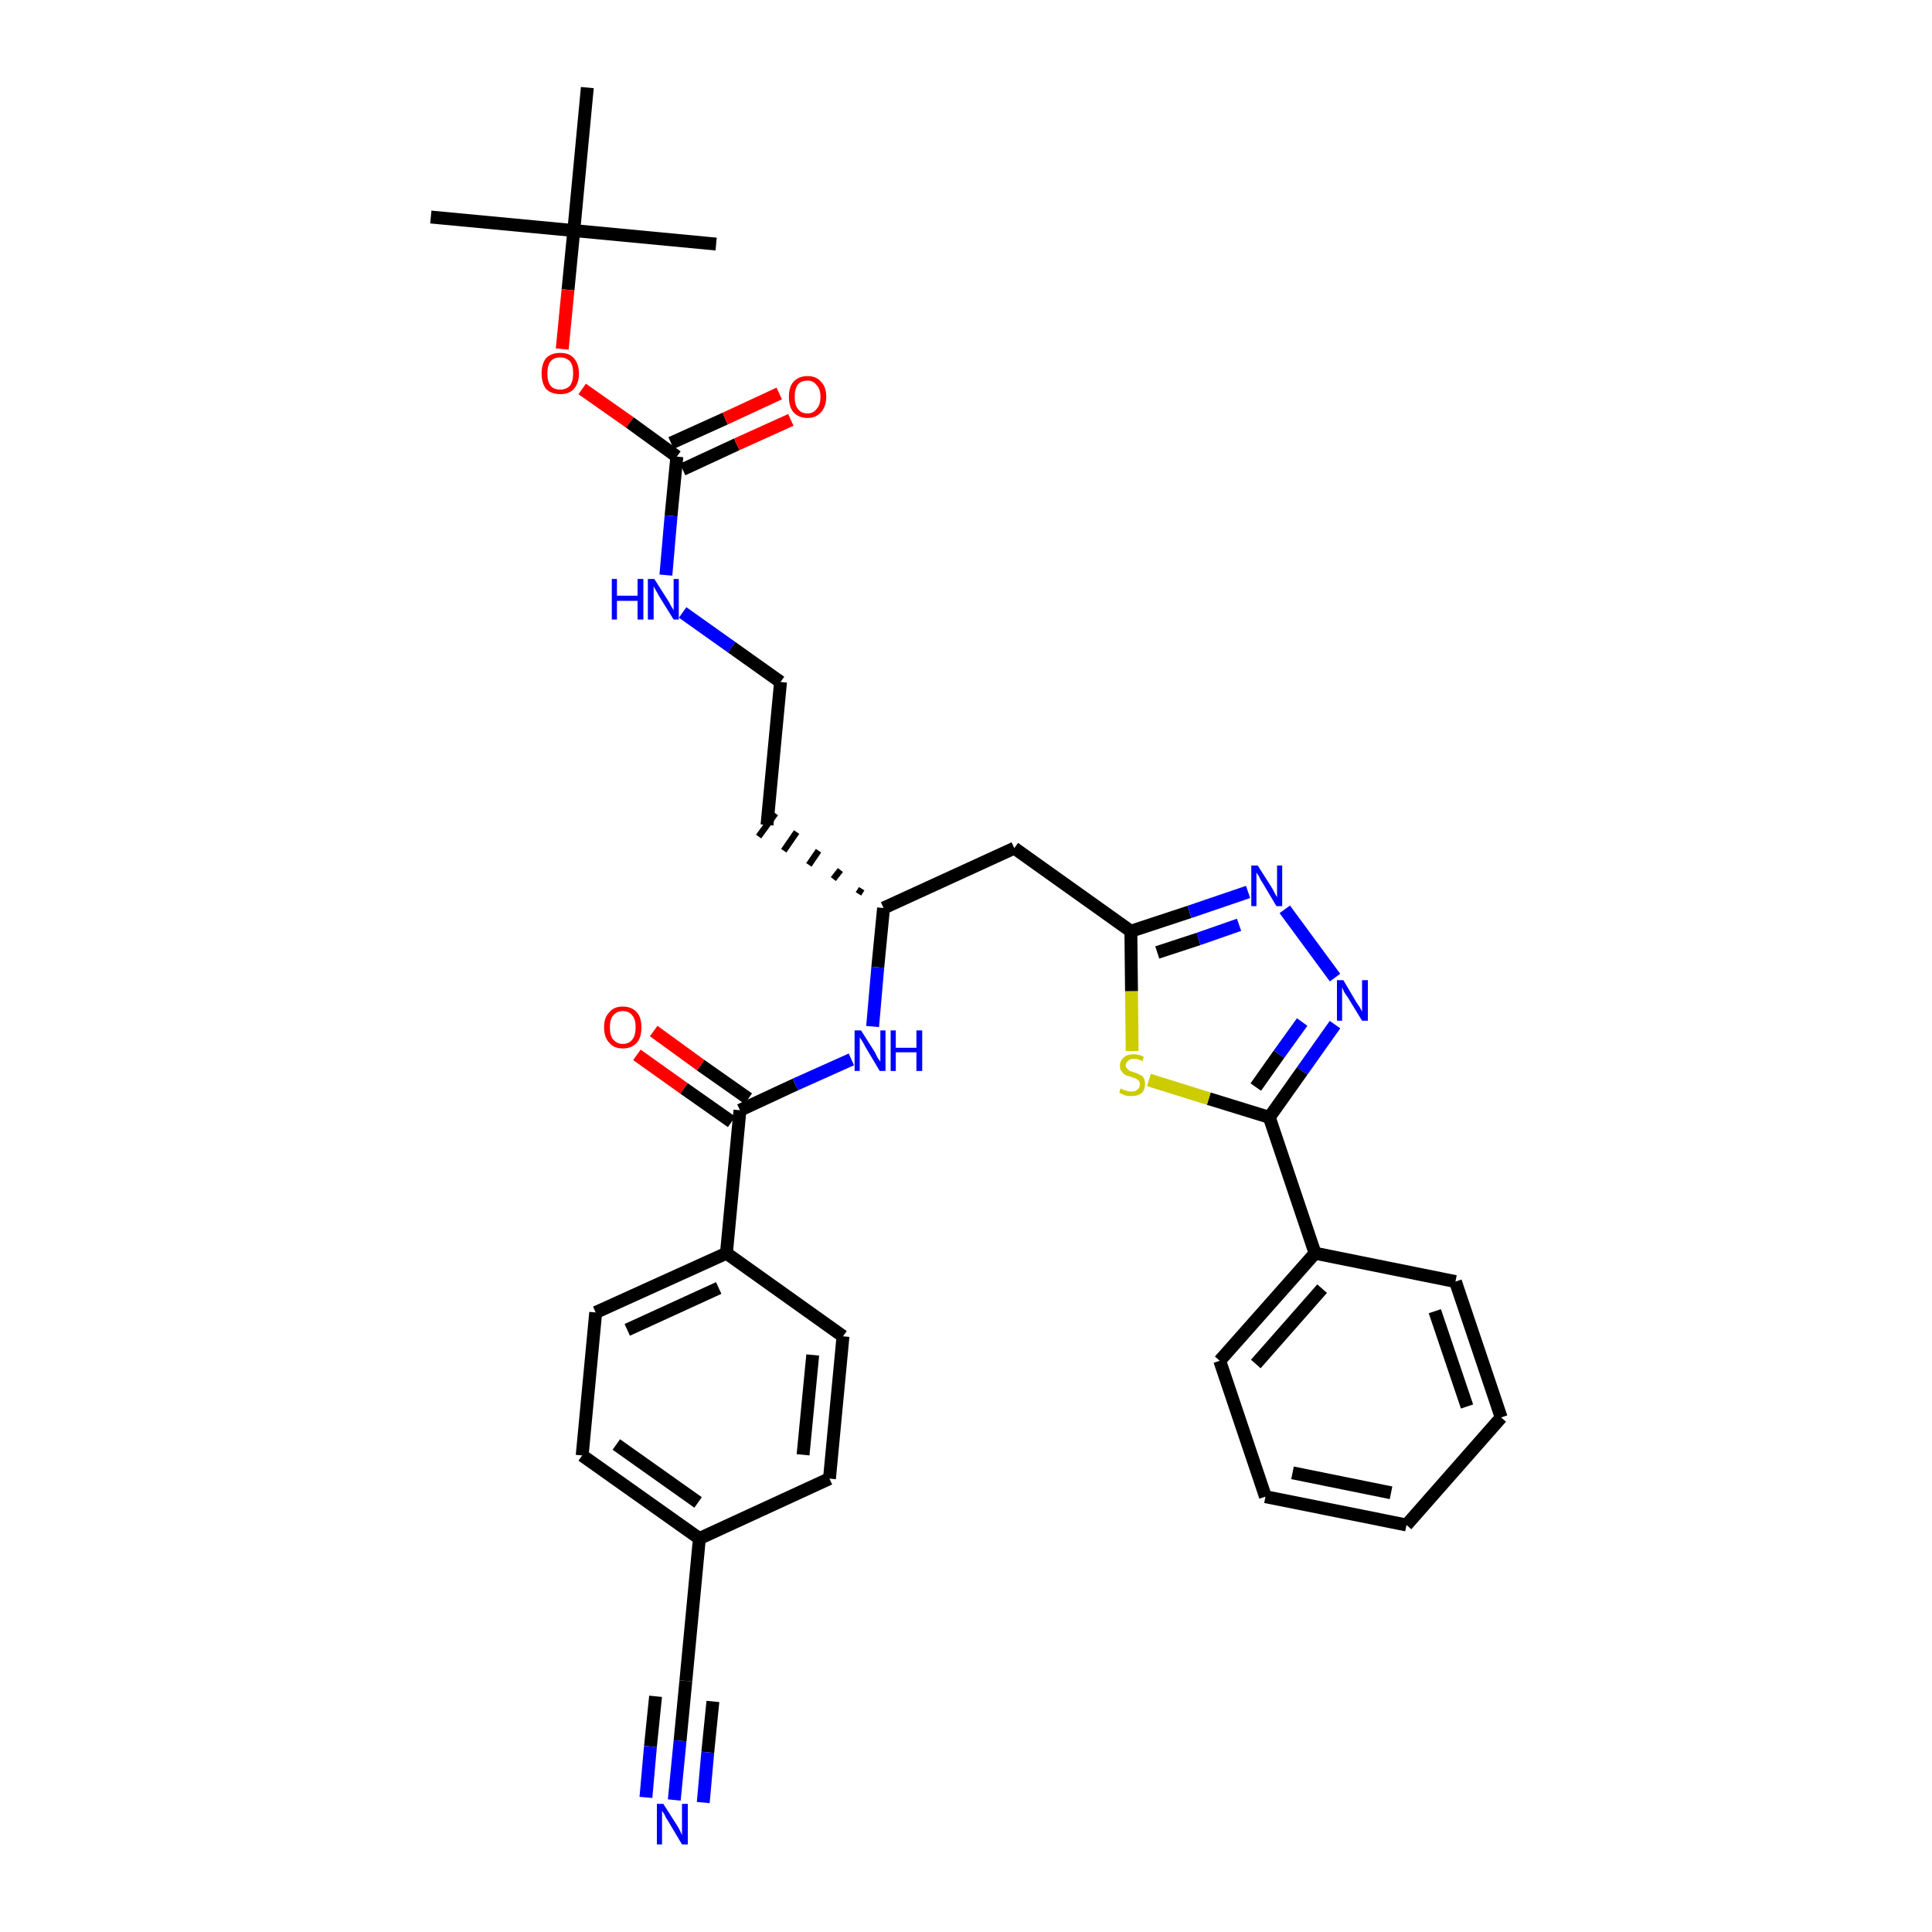<?xml version='1.0' encoding='iso-8859-1'?>
<svg version='1.1' baseProfile='full'
              xmlns='http://www.w3.org/2000/svg'
                      xmlns:rdkit='http://www.rdkit.org/xml'
                      xmlns:xlink='http://www.w3.org/1999/xlink'
                  xml:space='preserve'
width='300px' height='300px' viewBox='0 0 300 300'>
<!-- END OF HEADER -->
<path class='bond-0 atom-0 atom-1' d='M 66.9,33.7 L 89.1,35.8' style='fill:none;fill-rule:evenodd;stroke:#000000;stroke-width:2.0px;stroke-linecap:butt;stroke-linejoin:miter;stroke-opacity:1' />
<path class='bond-1 atom-1 atom-2' d='M 89.1,35.8 L 111.2,37.9' style='fill:none;fill-rule:evenodd;stroke:#000000;stroke-width:2.0px;stroke-linecap:butt;stroke-linejoin:miter;stroke-opacity:1' />
<path class='bond-2 atom-1 atom-3' d='M 89.1,35.8 L 91.2,13.6' style='fill:none;fill-rule:evenodd;stroke:#000000;stroke-width:2.0px;stroke-linecap:butt;stroke-linejoin:miter;stroke-opacity:1' />
<path class='bond-3 atom-1 atom-4' d='M 89.1,35.8 L 88.2,45.0' style='fill:none;fill-rule:evenodd;stroke:#000000;stroke-width:2.0px;stroke-linecap:butt;stroke-linejoin:miter;stroke-opacity:1' />
<path class='bond-3 atom-1 atom-4' d='M 88.2,45.0 L 87.3,54.2' style='fill:none;fill-rule:evenodd;stroke:#FF0000;stroke-width:2.0px;stroke-linecap:butt;stroke-linejoin:miter;stroke-opacity:1' />
<path class='bond-4 atom-4 atom-5' d='M 90.4,60.4 L 97.8,65.6' style='fill:none;fill-rule:evenodd;stroke:#FF0000;stroke-width:2.0px;stroke-linecap:butt;stroke-linejoin:miter;stroke-opacity:1' />
<path class='bond-4 atom-4 atom-5' d='M 97.8,65.6 L 105.1,70.9' style='fill:none;fill-rule:evenodd;stroke:#000000;stroke-width:2.0px;stroke-linecap:butt;stroke-linejoin:miter;stroke-opacity:1' />
<path class='bond-5 atom-5 atom-6' d='M 106.0,72.9 L 114.4,69.0' style='fill:none;fill-rule:evenodd;stroke:#000000;stroke-width:2.0px;stroke-linecap:butt;stroke-linejoin:miter;stroke-opacity:1' />
<path class='bond-5 atom-5 atom-6' d='M 114.4,69.0 L 122.8,65.2' style='fill:none;fill-rule:evenodd;stroke:#FF0000;stroke-width:2.0px;stroke-linecap:butt;stroke-linejoin:miter;stroke-opacity:1' />
<path class='bond-5 atom-5 atom-6' d='M 104.2,68.8 L 112.6,65.0' style='fill:none;fill-rule:evenodd;stroke:#000000;stroke-width:2.0px;stroke-linecap:butt;stroke-linejoin:miter;stroke-opacity:1' />
<path class='bond-5 atom-5 atom-6' d='M 112.6,65.0 L 121.0,61.1' style='fill:none;fill-rule:evenodd;stroke:#FF0000;stroke-width:2.0px;stroke-linecap:butt;stroke-linejoin:miter;stroke-opacity:1' />
<path class='bond-6 atom-5 atom-7' d='M 105.1,70.9 L 104.2,80.1' style='fill:none;fill-rule:evenodd;stroke:#000000;stroke-width:2.0px;stroke-linecap:butt;stroke-linejoin:miter;stroke-opacity:1' />
<path class='bond-6 atom-5 atom-7' d='M 104.2,80.1 L 103.4,89.3' style='fill:none;fill-rule:evenodd;stroke:#0000FF;stroke-width:2.0px;stroke-linecap:butt;stroke-linejoin:miter;stroke-opacity:1' />
<path class='bond-7 atom-7 atom-8' d='M 106.0,95.1 L 113.6,100.5' style='fill:none;fill-rule:evenodd;stroke:#0000FF;stroke-width:2.0px;stroke-linecap:butt;stroke-linejoin:miter;stroke-opacity:1' />
<path class='bond-7 atom-7 atom-8' d='M 113.6,100.5 L 121.2,105.9' style='fill:none;fill-rule:evenodd;stroke:#000000;stroke-width:2.0px;stroke-linecap:butt;stroke-linejoin:miter;stroke-opacity:1' />
<path class='bond-8 atom-8 atom-9' d='M 121.2,105.9 L 119.1,128.1' style='fill:none;fill-rule:evenodd;stroke:#000000;stroke-width:2.0px;stroke-linecap:butt;stroke-linejoin:miter;stroke-opacity:1' />
<path class='bond-9 atom-10 atom-9' d='M 133.8,138.0 L 133.3,138.8' style='fill:none;fill-rule:evenodd;stroke:#000000;stroke-width:1.0px;stroke-linecap:butt;stroke-linejoin:miter;stroke-opacity:1' />
<path class='bond-9 atom-10 atom-9' d='M 130.5,135.1 L 129.4,136.5' style='fill:none;fill-rule:evenodd;stroke:#000000;stroke-width:1.0px;stroke-linecap:butt;stroke-linejoin:miter;stroke-opacity:1' />
<path class='bond-9 atom-10 atom-9' d='M 127.1,132.1 L 125.6,134.3' style='fill:none;fill-rule:evenodd;stroke:#000000;stroke-width:1.0px;stroke-linecap:butt;stroke-linejoin:miter;stroke-opacity:1' />
<path class='bond-9 atom-10 atom-9' d='M 123.7,129.2 L 121.7,132.1' style='fill:none;fill-rule:evenodd;stroke:#000000;stroke-width:1.0px;stroke-linecap:butt;stroke-linejoin:miter;stroke-opacity:1' />
<path class='bond-9 atom-10 atom-9' d='M 120.4,126.3 L 117.8,129.9' style='fill:none;fill-rule:evenodd;stroke:#000000;stroke-width:1.0px;stroke-linecap:butt;stroke-linejoin:miter;stroke-opacity:1' />
<path class='bond-10 atom-10 atom-11' d='M 137.2,141.0 L 157.5,131.7' style='fill:none;fill-rule:evenodd;stroke:#000000;stroke-width:2.0px;stroke-linecap:butt;stroke-linejoin:miter;stroke-opacity:1' />
<path class='bond-22 atom-10 atom-23' d='M 137.2,141.0 L 136.3,150.2' style='fill:none;fill-rule:evenodd;stroke:#000000;stroke-width:2.0px;stroke-linecap:butt;stroke-linejoin:miter;stroke-opacity:1' />
<path class='bond-22 atom-10 atom-23' d='M 136.3,150.2 L 135.5,159.4' style='fill:none;fill-rule:evenodd;stroke:#0000FF;stroke-width:2.0px;stroke-linecap:butt;stroke-linejoin:miter;stroke-opacity:1' />
<path class='bond-11 atom-11 atom-12' d='M 157.5,131.7 L 175.6,144.6' style='fill:none;fill-rule:evenodd;stroke:#000000;stroke-width:2.0px;stroke-linecap:butt;stroke-linejoin:miter;stroke-opacity:1' />
<path class='bond-12 atom-12 atom-13' d='M 175.6,144.6 L 184.7,141.6' style='fill:none;fill-rule:evenodd;stroke:#000000;stroke-width:2.0px;stroke-linecap:butt;stroke-linejoin:miter;stroke-opacity:1' />
<path class='bond-12 atom-12 atom-13' d='M 184.7,141.6 L 193.8,138.5' style='fill:none;fill-rule:evenodd;stroke:#0000FF;stroke-width:2.0px;stroke-linecap:butt;stroke-linejoin:miter;stroke-opacity:1' />
<path class='bond-12 atom-12 atom-13' d='M 179.7,147.9 L 186.1,145.8' style='fill:none;fill-rule:evenodd;stroke:#000000;stroke-width:2.0px;stroke-linecap:butt;stroke-linejoin:miter;stroke-opacity:1' />
<path class='bond-12 atom-12 atom-13' d='M 186.1,145.8 L 192.4,143.6' style='fill:none;fill-rule:evenodd;stroke:#0000FF;stroke-width:2.0px;stroke-linecap:butt;stroke-linejoin:miter;stroke-opacity:1' />
<path class='bond-33 atom-22 atom-12' d='M 175.8,163.2 L 175.7,153.9' style='fill:none;fill-rule:evenodd;stroke:#CCCC00;stroke-width:2.0px;stroke-linecap:butt;stroke-linejoin:miter;stroke-opacity:1' />
<path class='bond-33 atom-22 atom-12' d='M 175.7,153.9 L 175.6,144.6' style='fill:none;fill-rule:evenodd;stroke:#000000;stroke-width:2.0px;stroke-linecap:butt;stroke-linejoin:miter;stroke-opacity:1' />
<path class='bond-13 atom-13 atom-14' d='M 199.5,141.2 L 207.3,151.8' style='fill:none;fill-rule:evenodd;stroke:#0000FF;stroke-width:2.0px;stroke-linecap:butt;stroke-linejoin:miter;stroke-opacity:1' />
<path class='bond-14 atom-14 atom-15' d='M 207.3,159.1 L 202.2,166.3' style='fill:none;fill-rule:evenodd;stroke:#0000FF;stroke-width:2.0px;stroke-linecap:butt;stroke-linejoin:miter;stroke-opacity:1' />
<path class='bond-14 atom-14 atom-15' d='M 202.2,166.3 L 197.1,173.5' style='fill:none;fill-rule:evenodd;stroke:#000000;stroke-width:2.0px;stroke-linecap:butt;stroke-linejoin:miter;stroke-opacity:1' />
<path class='bond-14 atom-14 atom-15' d='M 202.2,158.7 L 198.6,163.7' style='fill:none;fill-rule:evenodd;stroke:#0000FF;stroke-width:2.0px;stroke-linecap:butt;stroke-linejoin:miter;stroke-opacity:1' />
<path class='bond-14 atom-14 atom-15' d='M 198.6,163.7 L 195.0,168.8' style='fill:none;fill-rule:evenodd;stroke:#000000;stroke-width:2.0px;stroke-linecap:butt;stroke-linejoin:miter;stroke-opacity:1' />
<path class='bond-15 atom-15 atom-16' d='M 197.1,173.5 L 204.2,194.6' style='fill:none;fill-rule:evenodd;stroke:#000000;stroke-width:2.0px;stroke-linecap:butt;stroke-linejoin:miter;stroke-opacity:1' />
<path class='bond-21 atom-15 atom-22' d='M 197.1,173.5 L 187.7,170.6' style='fill:none;fill-rule:evenodd;stroke:#000000;stroke-width:2.0px;stroke-linecap:butt;stroke-linejoin:miter;stroke-opacity:1' />
<path class='bond-21 atom-15 atom-22' d='M 187.7,170.6 L 178.4,167.7' style='fill:none;fill-rule:evenodd;stroke:#CCCC00;stroke-width:2.0px;stroke-linecap:butt;stroke-linejoin:miter;stroke-opacity:1' />
<path class='bond-16 atom-16 atom-17' d='M 204.2,194.6 L 189.4,211.3' style='fill:none;fill-rule:evenodd;stroke:#000000;stroke-width:2.0px;stroke-linecap:butt;stroke-linejoin:miter;stroke-opacity:1' />
<path class='bond-16 atom-16 atom-17' d='M 205.3,200.1 L 195.0,211.8' style='fill:none;fill-rule:evenodd;stroke:#000000;stroke-width:2.0px;stroke-linecap:butt;stroke-linejoin:miter;stroke-opacity:1' />
<path class='bond-35 atom-21 atom-16' d='M 226.0,199.0 L 204.2,194.6' style='fill:none;fill-rule:evenodd;stroke:#000000;stroke-width:2.0px;stroke-linecap:butt;stroke-linejoin:miter;stroke-opacity:1' />
<path class='bond-17 atom-17 atom-18' d='M 189.4,211.3 L 196.5,232.4' style='fill:none;fill-rule:evenodd;stroke:#000000;stroke-width:2.0px;stroke-linecap:butt;stroke-linejoin:miter;stroke-opacity:1' />
<path class='bond-18 atom-18 atom-19' d='M 196.5,232.4 L 218.4,236.8' style='fill:none;fill-rule:evenodd;stroke:#000000;stroke-width:2.0px;stroke-linecap:butt;stroke-linejoin:miter;stroke-opacity:1' />
<path class='bond-18 atom-18 atom-19' d='M 200.7,228.7 L 216.0,231.8' style='fill:none;fill-rule:evenodd;stroke:#000000;stroke-width:2.0px;stroke-linecap:butt;stroke-linejoin:miter;stroke-opacity:1' />
<path class='bond-19 atom-19 atom-20' d='M 218.4,236.8 L 233.1,220.1' style='fill:none;fill-rule:evenodd;stroke:#000000;stroke-width:2.0px;stroke-linecap:butt;stroke-linejoin:miter;stroke-opacity:1' />
<path class='bond-20 atom-20 atom-21' d='M 233.1,220.1 L 226.0,199.0' style='fill:none;fill-rule:evenodd;stroke:#000000;stroke-width:2.0px;stroke-linecap:butt;stroke-linejoin:miter;stroke-opacity:1' />
<path class='bond-20 atom-20 atom-21' d='M 227.8,218.4 L 222.8,203.6' style='fill:none;fill-rule:evenodd;stroke:#000000;stroke-width:2.0px;stroke-linecap:butt;stroke-linejoin:miter;stroke-opacity:1' />
<path class='bond-23 atom-23 atom-24' d='M 132.2,164.5 L 123.5,168.4' style='fill:none;fill-rule:evenodd;stroke:#0000FF;stroke-width:2.0px;stroke-linecap:butt;stroke-linejoin:miter;stroke-opacity:1' />
<path class='bond-23 atom-23 atom-24' d='M 123.5,168.4 L 114.9,172.4' style='fill:none;fill-rule:evenodd;stroke:#000000;stroke-width:2.0px;stroke-linecap:butt;stroke-linejoin:miter;stroke-opacity:1' />
<path class='bond-24 atom-24 atom-25' d='M 116.2,170.6 L 108.8,165.4' style='fill:none;fill-rule:evenodd;stroke:#000000;stroke-width:2.0px;stroke-linecap:butt;stroke-linejoin:miter;stroke-opacity:1' />
<path class='bond-24 atom-24 atom-25' d='M 108.8,165.4 L 101.5,160.1' style='fill:none;fill-rule:evenodd;stroke:#FF0000;stroke-width:2.0px;stroke-linecap:butt;stroke-linejoin:miter;stroke-opacity:1' />
<path class='bond-24 atom-24 atom-25' d='M 113.6,174.2 L 106.2,169.0' style='fill:none;fill-rule:evenodd;stroke:#000000;stroke-width:2.0px;stroke-linecap:butt;stroke-linejoin:miter;stroke-opacity:1' />
<path class='bond-24 atom-24 atom-25' d='M 106.2,169.0 L 98.9,163.8' style='fill:none;fill-rule:evenodd;stroke:#FF0000;stroke-width:2.0px;stroke-linecap:butt;stroke-linejoin:miter;stroke-opacity:1' />
<path class='bond-25 atom-24 atom-26' d='M 114.9,172.4 L 112.8,194.6' style='fill:none;fill-rule:evenodd;stroke:#000000;stroke-width:2.0px;stroke-linecap:butt;stroke-linejoin:miter;stroke-opacity:1' />
<path class='bond-26 atom-26 atom-27' d='M 112.8,194.6 L 92.5,203.8' style='fill:none;fill-rule:evenodd;stroke:#000000;stroke-width:2.0px;stroke-linecap:butt;stroke-linejoin:miter;stroke-opacity:1' />
<path class='bond-26 atom-26 atom-27' d='M 111.6,200.0 L 97.4,206.5' style='fill:none;fill-rule:evenodd;stroke:#000000;stroke-width:2.0px;stroke-linecap:butt;stroke-linejoin:miter;stroke-opacity:1' />
<path class='bond-34 atom-33 atom-26' d='M 130.9,207.5 L 112.8,194.6' style='fill:none;fill-rule:evenodd;stroke:#000000;stroke-width:2.0px;stroke-linecap:butt;stroke-linejoin:miter;stroke-opacity:1' />
<path class='bond-27 atom-27 atom-28' d='M 92.5,203.8 L 90.4,226.0' style='fill:none;fill-rule:evenodd;stroke:#000000;stroke-width:2.0px;stroke-linecap:butt;stroke-linejoin:miter;stroke-opacity:1' />
<path class='bond-28 atom-28 atom-29' d='M 90.4,226.0 L 108.6,238.9' style='fill:none;fill-rule:evenodd;stroke:#000000;stroke-width:2.0px;stroke-linecap:butt;stroke-linejoin:miter;stroke-opacity:1' />
<path class='bond-28 atom-28 atom-29' d='M 95.7,224.3 L 108.4,233.3' style='fill:none;fill-rule:evenodd;stroke:#000000;stroke-width:2.0px;stroke-linecap:butt;stroke-linejoin:miter;stroke-opacity:1' />
<path class='bond-29 atom-29 atom-30' d='M 108.6,238.9 L 106.5,261.0' style='fill:none;fill-rule:evenodd;stroke:#000000;stroke-width:2.0px;stroke-linecap:butt;stroke-linejoin:miter;stroke-opacity:1' />
<path class='bond-31 atom-29 atom-32' d='M 108.6,238.9 L 128.8,229.6' style='fill:none;fill-rule:evenodd;stroke:#000000;stroke-width:2.0px;stroke-linecap:butt;stroke-linejoin:miter;stroke-opacity:1' />
<path class='bond-30 atom-30 atom-31' d='M 106.5,261.0 L 105.6,270.3' style='fill:none;fill-rule:evenodd;stroke:#000000;stroke-width:2.0px;stroke-linecap:butt;stroke-linejoin:miter;stroke-opacity:1' />
<path class='bond-30 atom-30 atom-31' d='M 105.6,270.3 L 104.7,279.5' style='fill:none;fill-rule:evenodd;stroke:#0000FF;stroke-width:2.0px;stroke-linecap:butt;stroke-linejoin:miter;stroke-opacity:1' />
<path class='bond-30 atom-30 atom-31' d='M 101.8,263.4 L 101.0,271.2' style='fill:none;fill-rule:evenodd;stroke:#000000;stroke-width:2.0px;stroke-linecap:butt;stroke-linejoin:miter;stroke-opacity:1' />
<path class='bond-30 atom-30 atom-31' d='M 101.0,271.2 L 100.3,279.1' style='fill:none;fill-rule:evenodd;stroke:#0000FF;stroke-width:2.0px;stroke-linecap:butt;stroke-linejoin:miter;stroke-opacity:1' />
<path class='bond-30 atom-30 atom-31' d='M 110.7,264.2 L 109.9,272.1' style='fill:none;fill-rule:evenodd;stroke:#000000;stroke-width:2.0px;stroke-linecap:butt;stroke-linejoin:miter;stroke-opacity:1' />
<path class='bond-30 atom-30 atom-31' d='M 109.9,272.1 L 109.2,279.9' style='fill:none;fill-rule:evenodd;stroke:#0000FF;stroke-width:2.0px;stroke-linecap:butt;stroke-linejoin:miter;stroke-opacity:1' />
<path class='bond-32 atom-32 atom-33' d='M 128.8,229.6 L 130.9,207.5' style='fill:none;fill-rule:evenodd;stroke:#000000;stroke-width:2.0px;stroke-linecap:butt;stroke-linejoin:miter;stroke-opacity:1' />
<path class='bond-32 atom-32 atom-33' d='M 124.7,225.9 L 126.2,210.4' style='fill:none;fill-rule:evenodd;stroke:#000000;stroke-width:2.0px;stroke-linecap:butt;stroke-linejoin:miter;stroke-opacity:1' />
<path  class='atom-4' d='M 84.1 58.0
Q 84.1 56.5, 84.8 55.6
Q 85.6 54.8, 87.0 54.8
Q 88.4 54.8, 89.1 55.6
Q 89.9 56.5, 89.9 58.0
Q 89.9 59.5, 89.1 60.4
Q 88.4 61.2, 87.0 61.2
Q 85.6 61.2, 84.8 60.4
Q 84.1 59.5, 84.1 58.0
M 87.0 60.5
Q 87.9 60.5, 88.5 59.9
Q 89.0 59.2, 89.0 58.0
Q 89.0 56.7, 88.5 56.1
Q 87.9 55.5, 87.0 55.5
Q 86.0 55.5, 85.5 56.1
Q 85.0 56.7, 85.0 58.0
Q 85.0 59.3, 85.5 59.9
Q 86.0 60.5, 87.0 60.5
' fill='#FF0000'/>
<path  class='atom-6' d='M 122.5 61.6
Q 122.5 60.1, 123.2 59.3
Q 124.0 58.4, 125.4 58.4
Q 126.8 58.4, 127.5 59.3
Q 128.3 60.1, 128.3 61.6
Q 128.3 63.1, 127.5 64.0
Q 126.7 64.9, 125.4 64.9
Q 124.0 64.9, 123.2 64.0
Q 122.5 63.2, 122.5 61.6
M 125.4 64.2
Q 126.3 64.2, 126.8 63.5
Q 127.4 62.9, 127.4 61.6
Q 127.4 60.4, 126.8 59.8
Q 126.3 59.1, 125.4 59.1
Q 124.4 59.1, 123.9 59.7
Q 123.4 60.4, 123.4 61.6
Q 123.4 62.9, 123.9 63.5
Q 124.4 64.2, 125.4 64.2
' fill='#FF0000'/>
<path  class='atom-7' d='M 95.0 89.9
L 95.8 89.9
L 95.8 92.5
L 99.0 92.5
L 99.0 89.9
L 99.9 89.9
L 99.9 96.2
L 99.0 96.2
L 99.0 93.3
L 95.8 93.3
L 95.8 96.2
L 95.0 96.2
L 95.0 89.9
' fill='#0000FF'/>
<path  class='atom-7' d='M 101.6 89.9
L 103.7 93.2
Q 103.9 93.5, 104.2 94.1
Q 104.6 94.7, 104.6 94.8
L 104.6 89.9
L 105.4 89.9
L 105.4 96.2
L 104.6 96.2
L 102.3 92.5
Q 102.1 92.1, 101.8 91.6
Q 101.5 91.1, 101.5 91.0
L 101.5 96.2
L 100.6 96.2
L 100.6 89.9
L 101.6 89.9
' fill='#0000FF'/>
<path  class='atom-13' d='M 195.3 134.4
L 197.4 137.7
Q 197.6 138.0, 197.9 138.6
Q 198.2 139.2, 198.3 139.3
L 198.3 134.4
L 199.1 134.4
L 199.1 140.7
L 198.2 140.7
L 196.0 137.0
Q 195.7 136.6, 195.5 136.1
Q 195.2 135.6, 195.1 135.5
L 195.1 140.7
L 194.3 140.7
L 194.3 134.4
L 195.3 134.4
' fill='#0000FF'/>
<path  class='atom-14' d='M 208.6 152.2
L 210.6 155.6
Q 210.8 155.9, 211.2 156.5
Q 211.5 157.1, 211.5 157.1
L 211.5 152.2
L 212.4 152.2
L 212.4 158.5
L 211.5 158.5
L 209.3 154.9
Q 209.0 154.5, 208.7 154.0
Q 208.5 153.5, 208.4 153.3
L 208.4 158.5
L 207.6 158.5
L 207.6 152.2
L 208.6 152.2
' fill='#0000FF'/>
<path  class='atom-22' d='M 174.0 169.0
Q 174.1 169.1, 174.4 169.2
Q 174.7 169.3, 175.0 169.4
Q 175.4 169.5, 175.7 169.5
Q 176.3 169.5, 176.6 169.2
Q 177.0 168.9, 177.0 168.4
Q 177.0 168.0, 176.8 167.8
Q 176.6 167.6, 176.4 167.5
Q 176.1 167.4, 175.6 167.2
Q 175.1 167.1, 174.7 166.9
Q 174.4 166.7, 174.2 166.4
Q 173.9 166.1, 173.9 165.5
Q 173.9 164.7, 174.5 164.2
Q 175.0 163.7, 176.1 163.7
Q 176.8 163.7, 177.6 164.1
L 177.4 164.8
Q 176.7 164.4, 176.1 164.4
Q 175.5 164.4, 175.2 164.7
Q 174.8 165.0, 174.8 165.4
Q 174.8 165.7, 175.0 165.9
Q 175.2 166.1, 175.4 166.3
Q 175.7 166.4, 176.1 166.5
Q 176.7 166.7, 177.0 166.9
Q 177.4 167.0, 177.6 167.4
Q 177.8 167.8, 177.8 168.4
Q 177.8 169.2, 177.3 169.7
Q 176.7 170.2, 175.7 170.2
Q 175.2 170.2, 174.7 170.1
Q 174.3 169.9, 173.8 169.7
L 174.0 169.0
' fill='#CCCC00'/>
<path  class='atom-23' d='M 133.7 160.0
L 135.8 163.3
Q 136.0 163.7, 136.3 164.3
Q 136.7 164.8, 136.7 164.9
L 136.7 160.0
L 137.5 160.0
L 137.5 166.3
L 136.6 166.3
L 134.4 162.6
Q 134.2 162.2, 133.9 161.7
Q 133.6 161.2, 133.5 161.1
L 133.5 166.3
L 132.7 166.3
L 132.7 160.0
L 133.7 160.0
' fill='#0000FF'/>
<path  class='atom-23' d='M 138.3 160.0
L 139.1 160.0
L 139.1 162.7
L 142.3 162.7
L 142.3 160.0
L 143.2 160.0
L 143.2 166.3
L 142.3 166.3
L 142.3 163.4
L 139.1 163.4
L 139.1 166.3
L 138.3 166.3
L 138.3 160.0
' fill='#0000FF'/>
<path  class='atom-25' d='M 93.8 159.5
Q 93.8 158.0, 94.6 157.2
Q 95.3 156.3, 96.7 156.3
Q 98.1 156.3, 98.9 157.2
Q 99.6 158.0, 99.6 159.5
Q 99.6 161.1, 98.9 161.9
Q 98.1 162.8, 96.7 162.8
Q 95.3 162.8, 94.6 161.9
Q 93.8 161.1, 93.8 159.5
M 96.7 162.1
Q 97.7 162.1, 98.2 161.4
Q 98.7 160.8, 98.7 159.5
Q 98.7 158.3, 98.2 157.7
Q 97.7 157.0, 96.7 157.0
Q 95.8 157.0, 95.2 157.7
Q 94.7 158.3, 94.7 159.5
Q 94.7 160.8, 95.2 161.4
Q 95.8 162.1, 96.7 162.1
' fill='#FF0000'/>
<path  class='atom-31' d='M 103.0 280.1
L 105.1 283.4
Q 105.3 283.7, 105.6 284.3
Q 105.9 284.9, 105.9 285.0
L 105.9 280.1
L 106.8 280.1
L 106.8 286.4
L 105.9 286.4
L 103.7 282.7
Q 103.4 282.3, 103.2 281.8
Q 102.9 281.3, 102.8 281.2
L 102.8 286.4
L 102.0 286.4
L 102.0 280.1
L 103.0 280.1
' fill='#0000FF'/>
</svg>
